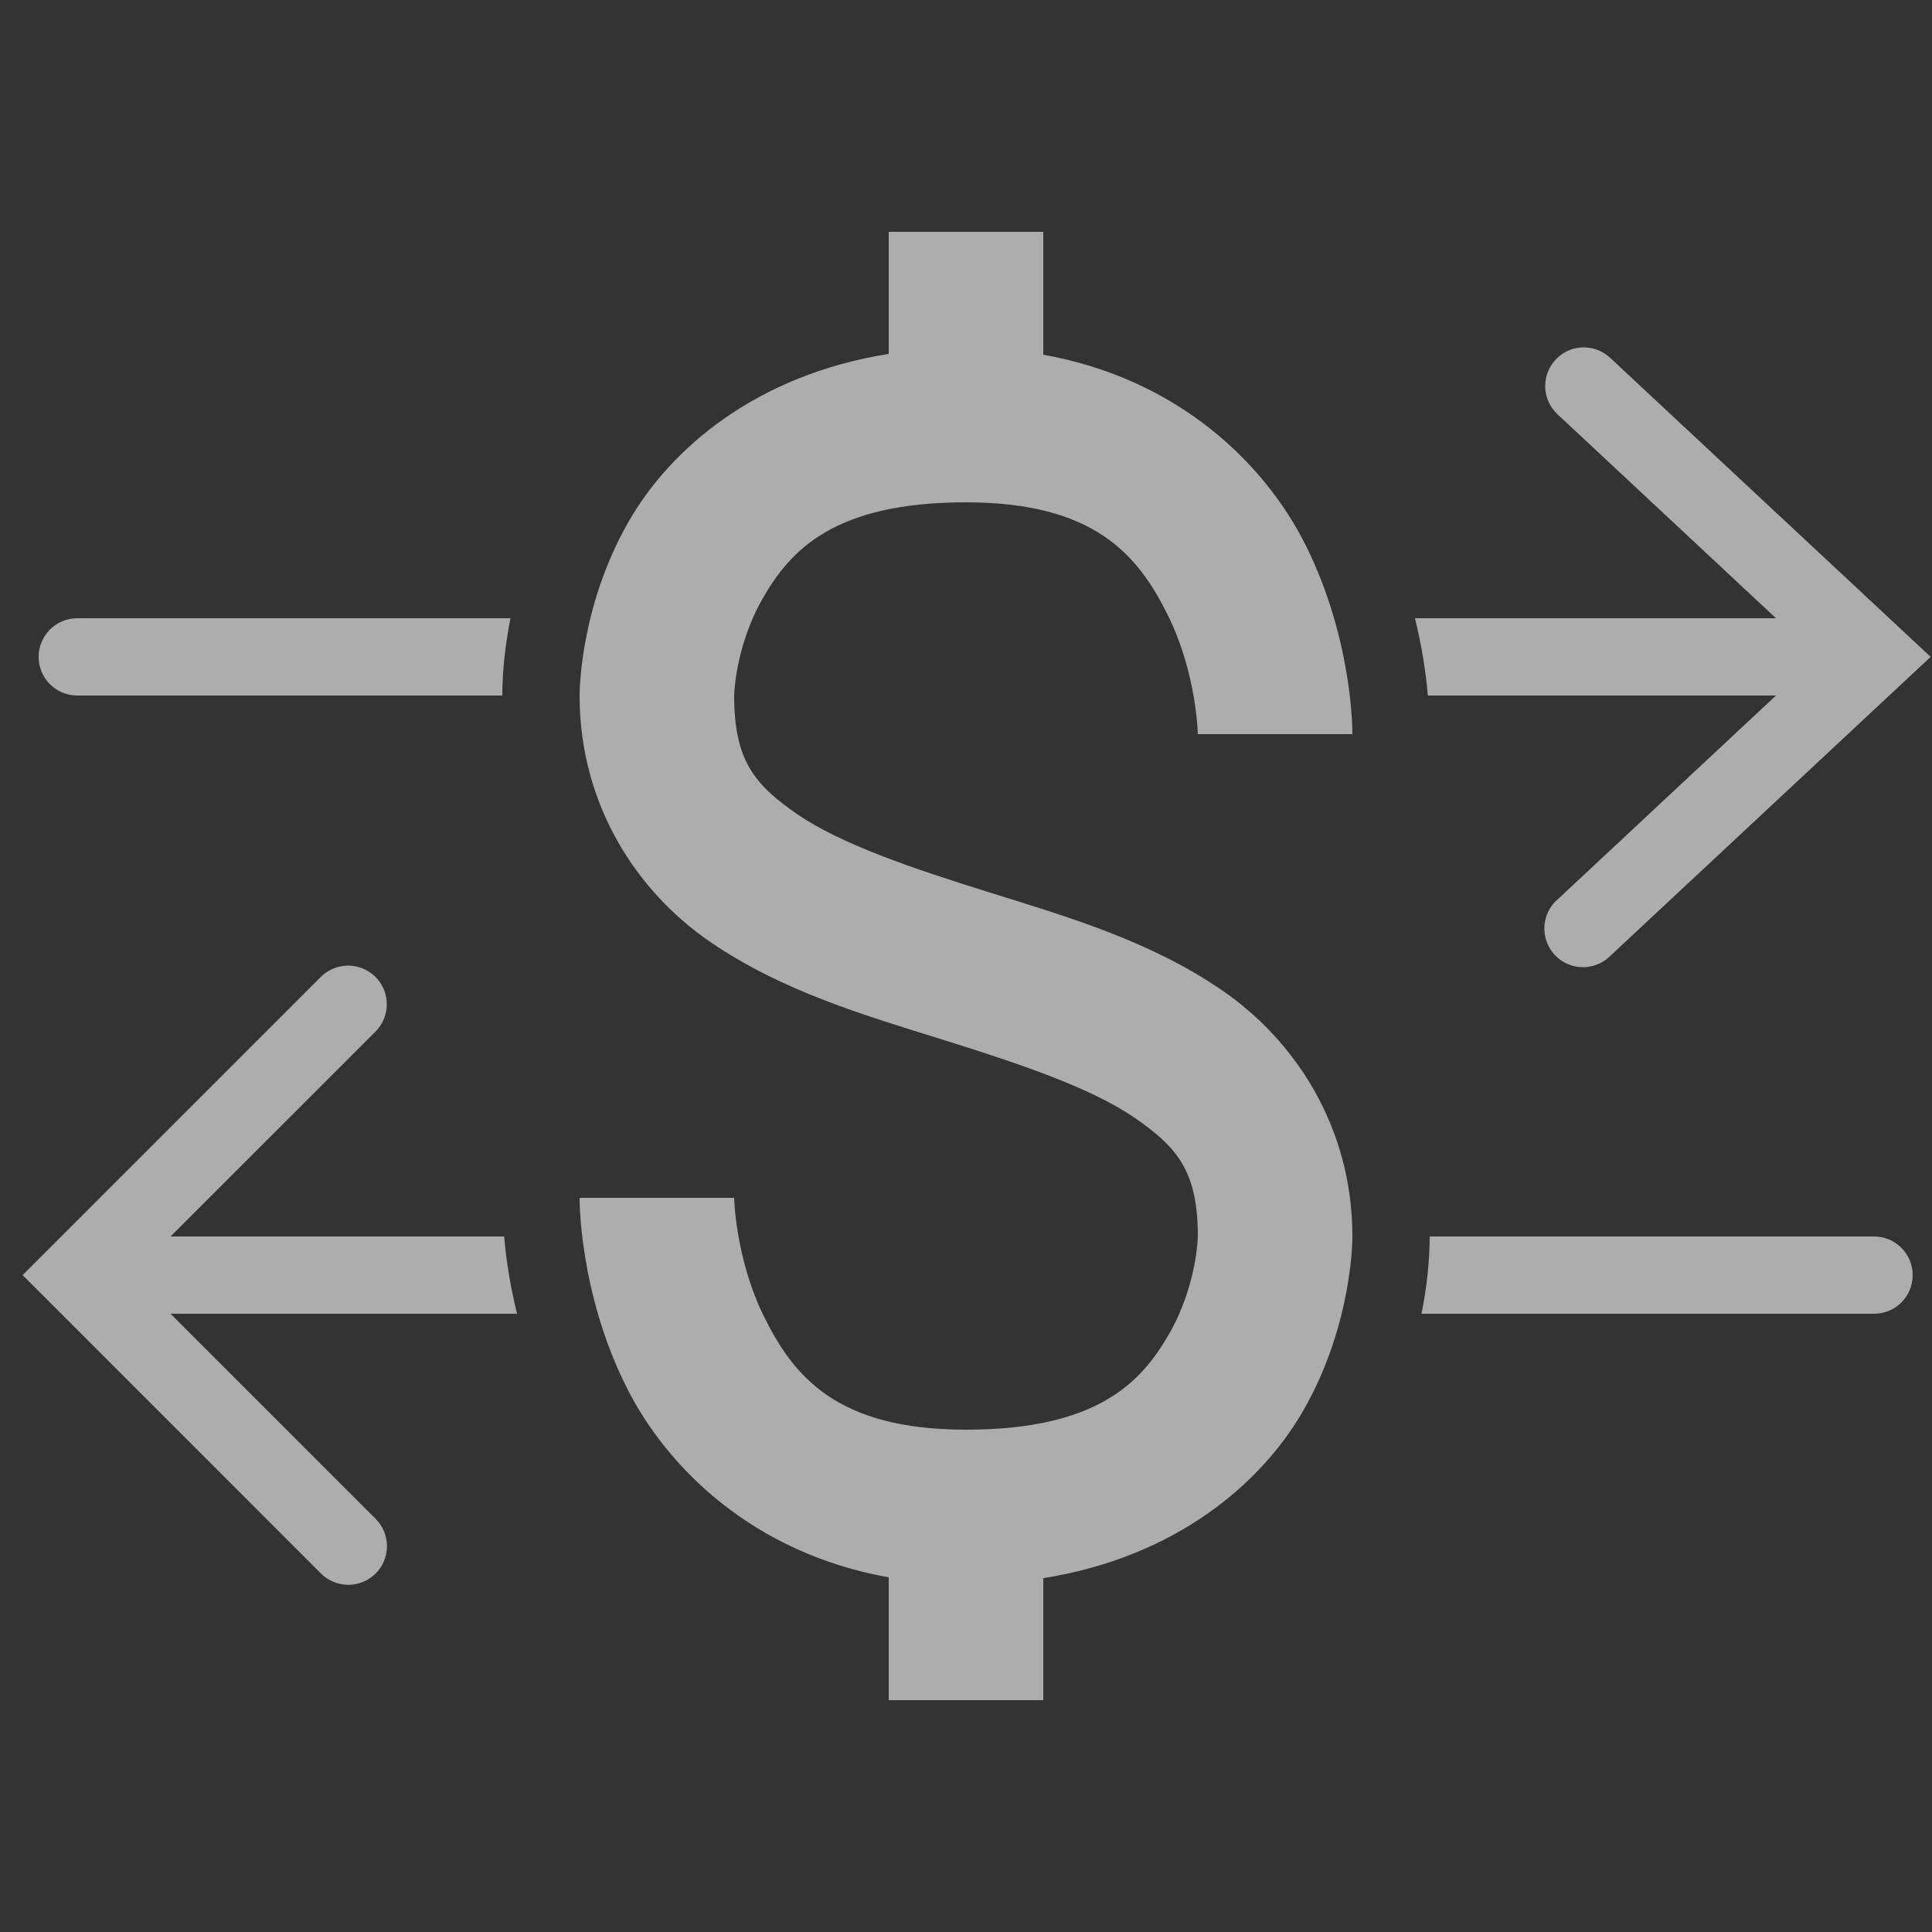 <svg width="40" height="40" viewBox="0 0 40 40" fill="none" xmlns="http://www.w3.org/2000/svg">
<rect x="0" y="0" width="40" height="40" fill="#333333" stroke="none"/>
<path d="M18.4 4.8V7.327C15.657 7.763 13.88 9.286 13.011 10.806C11.983 12.605 12 14.4 12 14.4C12 16.674 13.195 18.464 14.694 19.494C16.192 20.524 17.923 21.027 19.523 21.527C21.123 22.027 22.592 22.524 23.494 23.144C24.395 23.764 24.8 24.274 24.8 25.6C24.8 25.6 24.783 26.605 24.211 27.607C23.639 28.608 22.733 29.6 20 29.6C17.333 29.6 16.44 28.503 15.831 27.285C15.222 26.066 15.2 24.8 15.2 24.8H12C12 24.8 11.978 26.734 12.969 28.716C13.809 30.396 15.6 32.158 18.4 32.657V35.2H21.6V32.674C24.343 32.238 26.12 30.715 26.989 29.194C28.017 27.395 28 25.6 28 25.6C28 23.326 26.805 21.537 25.306 20.506C23.808 19.476 22.077 18.974 20.477 18.474C18.877 17.974 17.408 17.476 16.506 16.857C15.605 16.237 15.2 15.726 15.2 14.4C15.2 14.4 15.217 13.395 15.789 12.394C16.361 11.393 17.267 10.4 20 10.4C22.667 10.4 23.56 11.498 24.169 12.716C24.778 13.934 24.8 15.2 24.8 15.2H28C28 15.2 28.022 13.266 27.031 11.285C26.191 9.604 24.4 7.843 21.6 7.344V4.8H18.4ZM32.764 7.192C32.605 7.198 32.451 7.251 32.322 7.344C32.194 7.438 32.096 7.568 32.041 7.717C31.986 7.867 31.977 8.029 32.015 8.184C32.053 8.338 32.137 8.478 32.255 8.585L36.77 12.8H29.295C29.43 13.346 29.518 13.883 29.562 14.4H36.77L32.255 18.616C32.172 18.686 32.105 18.772 32.057 18.869C32.009 18.966 31.981 19.071 31.975 19.179C31.969 19.287 31.985 19.395 32.022 19.497C32.058 19.598 32.115 19.691 32.189 19.77C32.263 19.849 32.352 19.913 32.451 19.956C32.549 20 32.656 20.023 32.764 20.025C32.872 20.026 32.979 20.005 33.079 19.964C33.179 19.923 33.27 19.862 33.345 19.785L39.972 13.6L33.345 7.416C33.268 7.342 33.177 7.284 33.077 7.245C32.977 7.207 32.871 7.189 32.764 7.192ZM1.6 12.8C1.158 12.8 0.8 13.158 0.8 13.6C0.8 14.043 1.158 14.4 1.6 14.4H10.4C10.4 13.896 10.459 13.355 10.569 12.8H1.6ZM7.184 19.992C6.977 19.999 6.779 20.085 6.634 20.235L0.469 26.4L6.634 32.566C6.708 32.643 6.796 32.704 6.894 32.746C6.992 32.788 7.097 32.811 7.203 32.812C7.31 32.813 7.415 32.793 7.514 32.752C7.612 32.712 7.702 32.653 7.777 32.578C7.853 32.502 7.912 32.413 7.952 32.314C7.992 32.216 8.013 32.11 8.012 32.004C8.01 31.897 7.988 31.792 7.946 31.694C7.904 31.597 7.842 31.508 7.766 31.435L3.531 27.2H10.705C10.57 26.655 10.482 26.117 10.438 25.6H3.531L7.766 21.366C7.881 21.253 7.96 21.109 7.992 20.951C8.024 20.793 8.008 20.629 7.945 20.48C7.882 20.332 7.776 20.206 7.64 20.119C7.504 20.032 7.346 19.988 7.184 19.992ZM29.6 25.6C29.6 26.105 29.541 26.646 29.431 27.2H38.8C39.242 27.2 39.6 26.843 39.6 26.4C39.6 25.958 39.242 25.6 38.8 25.6H29.6Z" fill="white" fill-opacity="0.6"/>
</svg>
